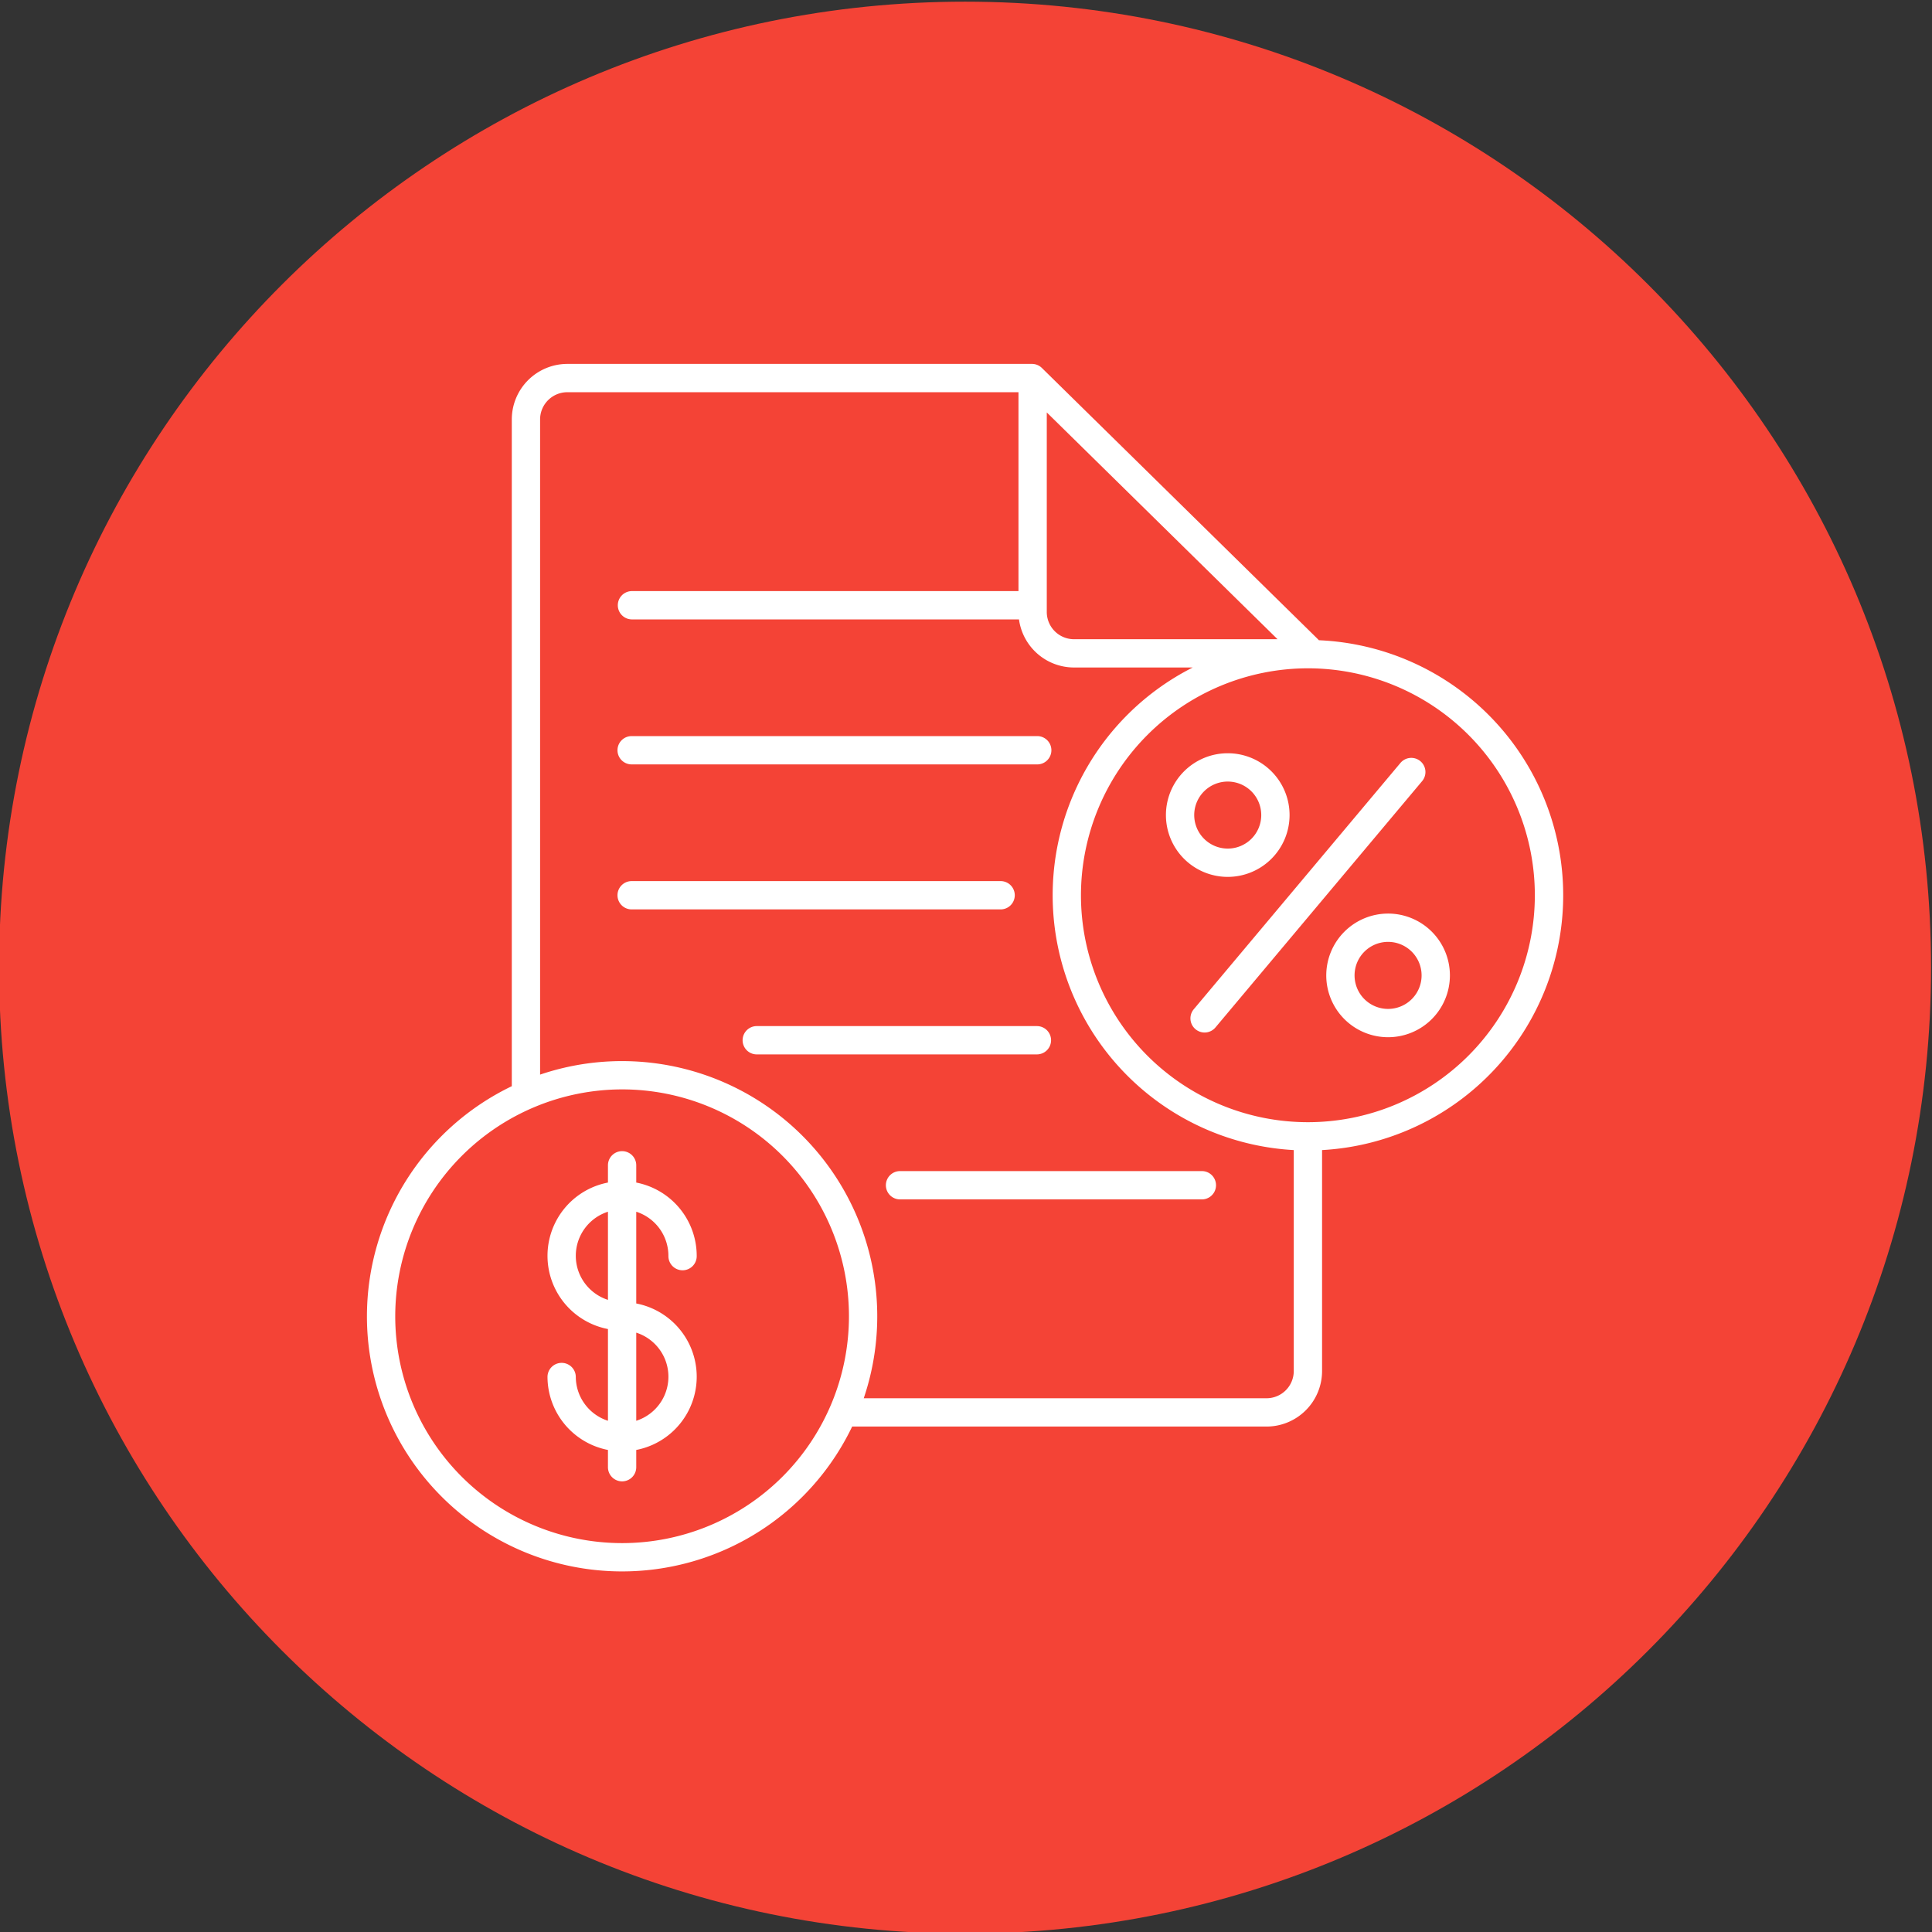 <svg xmlns="http://www.w3.org/2000/svg" id="Layer_1" height="512" viewBox="0 0 512 512" width="512" data-name="Layer 1"><rect x="0" y="0" width="512" height="512" fill="#333333" stroke="none"/><g fill-rule="evenodd"><path d="m255.748.442c141.384 0 256 114.587 256 255.963s-114.615 256.035-256 256.035-255.999-114.658-255.999-256.04 114.623-255.958 255.999-255.958z" fill="#f44336"></path><path d="m325.369 224.885a8.882 8.882 0 1 0 -8.889-8.885 8.894 8.894 0 0 0 8.889 8.883zm0 7.5a16.383 16.383 0 1 1 16.381-16.385 16.4 16.4 0 0 1 -16.381 16.384zm42.486 17.222a8.883 8.883 0 1 0 8.883 8.883 8.891 8.891 0 0 0 -8.883-8.883zm0-7.5a16.383 16.383 0 1 1 -16.381 16.382 16.4 16.4 0 0 1 16.381-16.382zm-51.036 30.643a3.746 3.746 0 0 1 -.463-5.282l54.761-65.262a3.75 3.75 0 1 1 5.745 4.821l-54.756 65.26a3.752 3.752 0 0 1 -5.287.463zm-212.077 76.071a60.119 60.119 0 1 0 60.12-60.12 60.187 60.187 0 0 0 -60.12 60.12zm38.387-64.037v-173.628a7.224 7.224 0 0 1 7.215-7.215h119.562v52.707h-102.515a3.751 3.751 0 0 0 0 7.5h102.653a14.725 14.725 0 0 0 14.572 12.745h31.472a67.635 67.635 0 0 0 26.773 127.891v58.556a7.222 7.222 0 0 1 -7.218 7.212h-106.743a67.635 67.635 0 0 0 -85.77-85.768zm134.278-122.6a7.222 7.222 0 0 0 7.209 7.215h53.945l-61.154-60.099v52.879zm69.2 14.925a60.142 60.142 0 1 1 -60.143 60.143 60.212 60.212 0 0 1 60.143-60.143zm-249.366 171.712a67.717 67.717 0 0 1 38.39-60.969v-176.7a14.731 14.731 0 0 1 14.713-14.712h123.143a3.747 3.747 0 0 1 2.626 1.076l73.124 71.853a4.028 4.028 0 0 1 .274.3 67.64 67.64 0 0 1 .851 135.115v58.556a14.729 14.729 0 0 1 -14.719 14.713h-109.812a67.617 67.617 0 0 1 -128.59-29.232zm63.872-4.344a12.263 12.263 0 0 1 0-23.355zm7.5 8.688a12.261 12.261 0 0 1 0 23.355zm-7.5 23.355v-24.31a19.768 19.768 0 0 1 0-38.819v-4.574a3.749 3.749 0 1 1 7.5 0v4.574a19.8 19.8 0 0 1 16.023 19.409 3.751 3.751 0 1 1 -7.5 0 12.289 12.289 0 0 0 -8.524-11.68v24.313a19.767 19.767 0 0 1 0 38.819v4.574a3.749 3.749 0 1 1 -7.5 0v-4.574a19.8 19.8 0 0 1 -16.021-19.414 3.751 3.751 0 0 1 7.5 0 12.277 12.277 0 0 0 8.52 11.68zm73.654-62.42a3.753 3.753 0 0 0 3.749 3.751h80.077a3.751 3.751 0 0 0 0-7.5h-80.077a3.752 3.752 0 0 0 -3.749 3.75zm43.777-38.425a3.754 3.754 0 0 0 -3.752-3.749h-74.155a3.751 3.751 0 1 0 0 7.5h74.155a3.756 3.756 0 0 0 3.752-3.752zm-13.369-34.675a3.75 3.75 0 0 0 0-7.5h-97.784a3.75 3.75 0 0 0 0 7.5zm-101.533-42.178a3.752 3.752 0 0 0 3.749 3.752h107.4a3.751 3.751 0 1 0 0-7.5h-107.4a3.751 3.751 0 0 0 -3.749 3.748z" fill="#fff"></path></g></svg>
